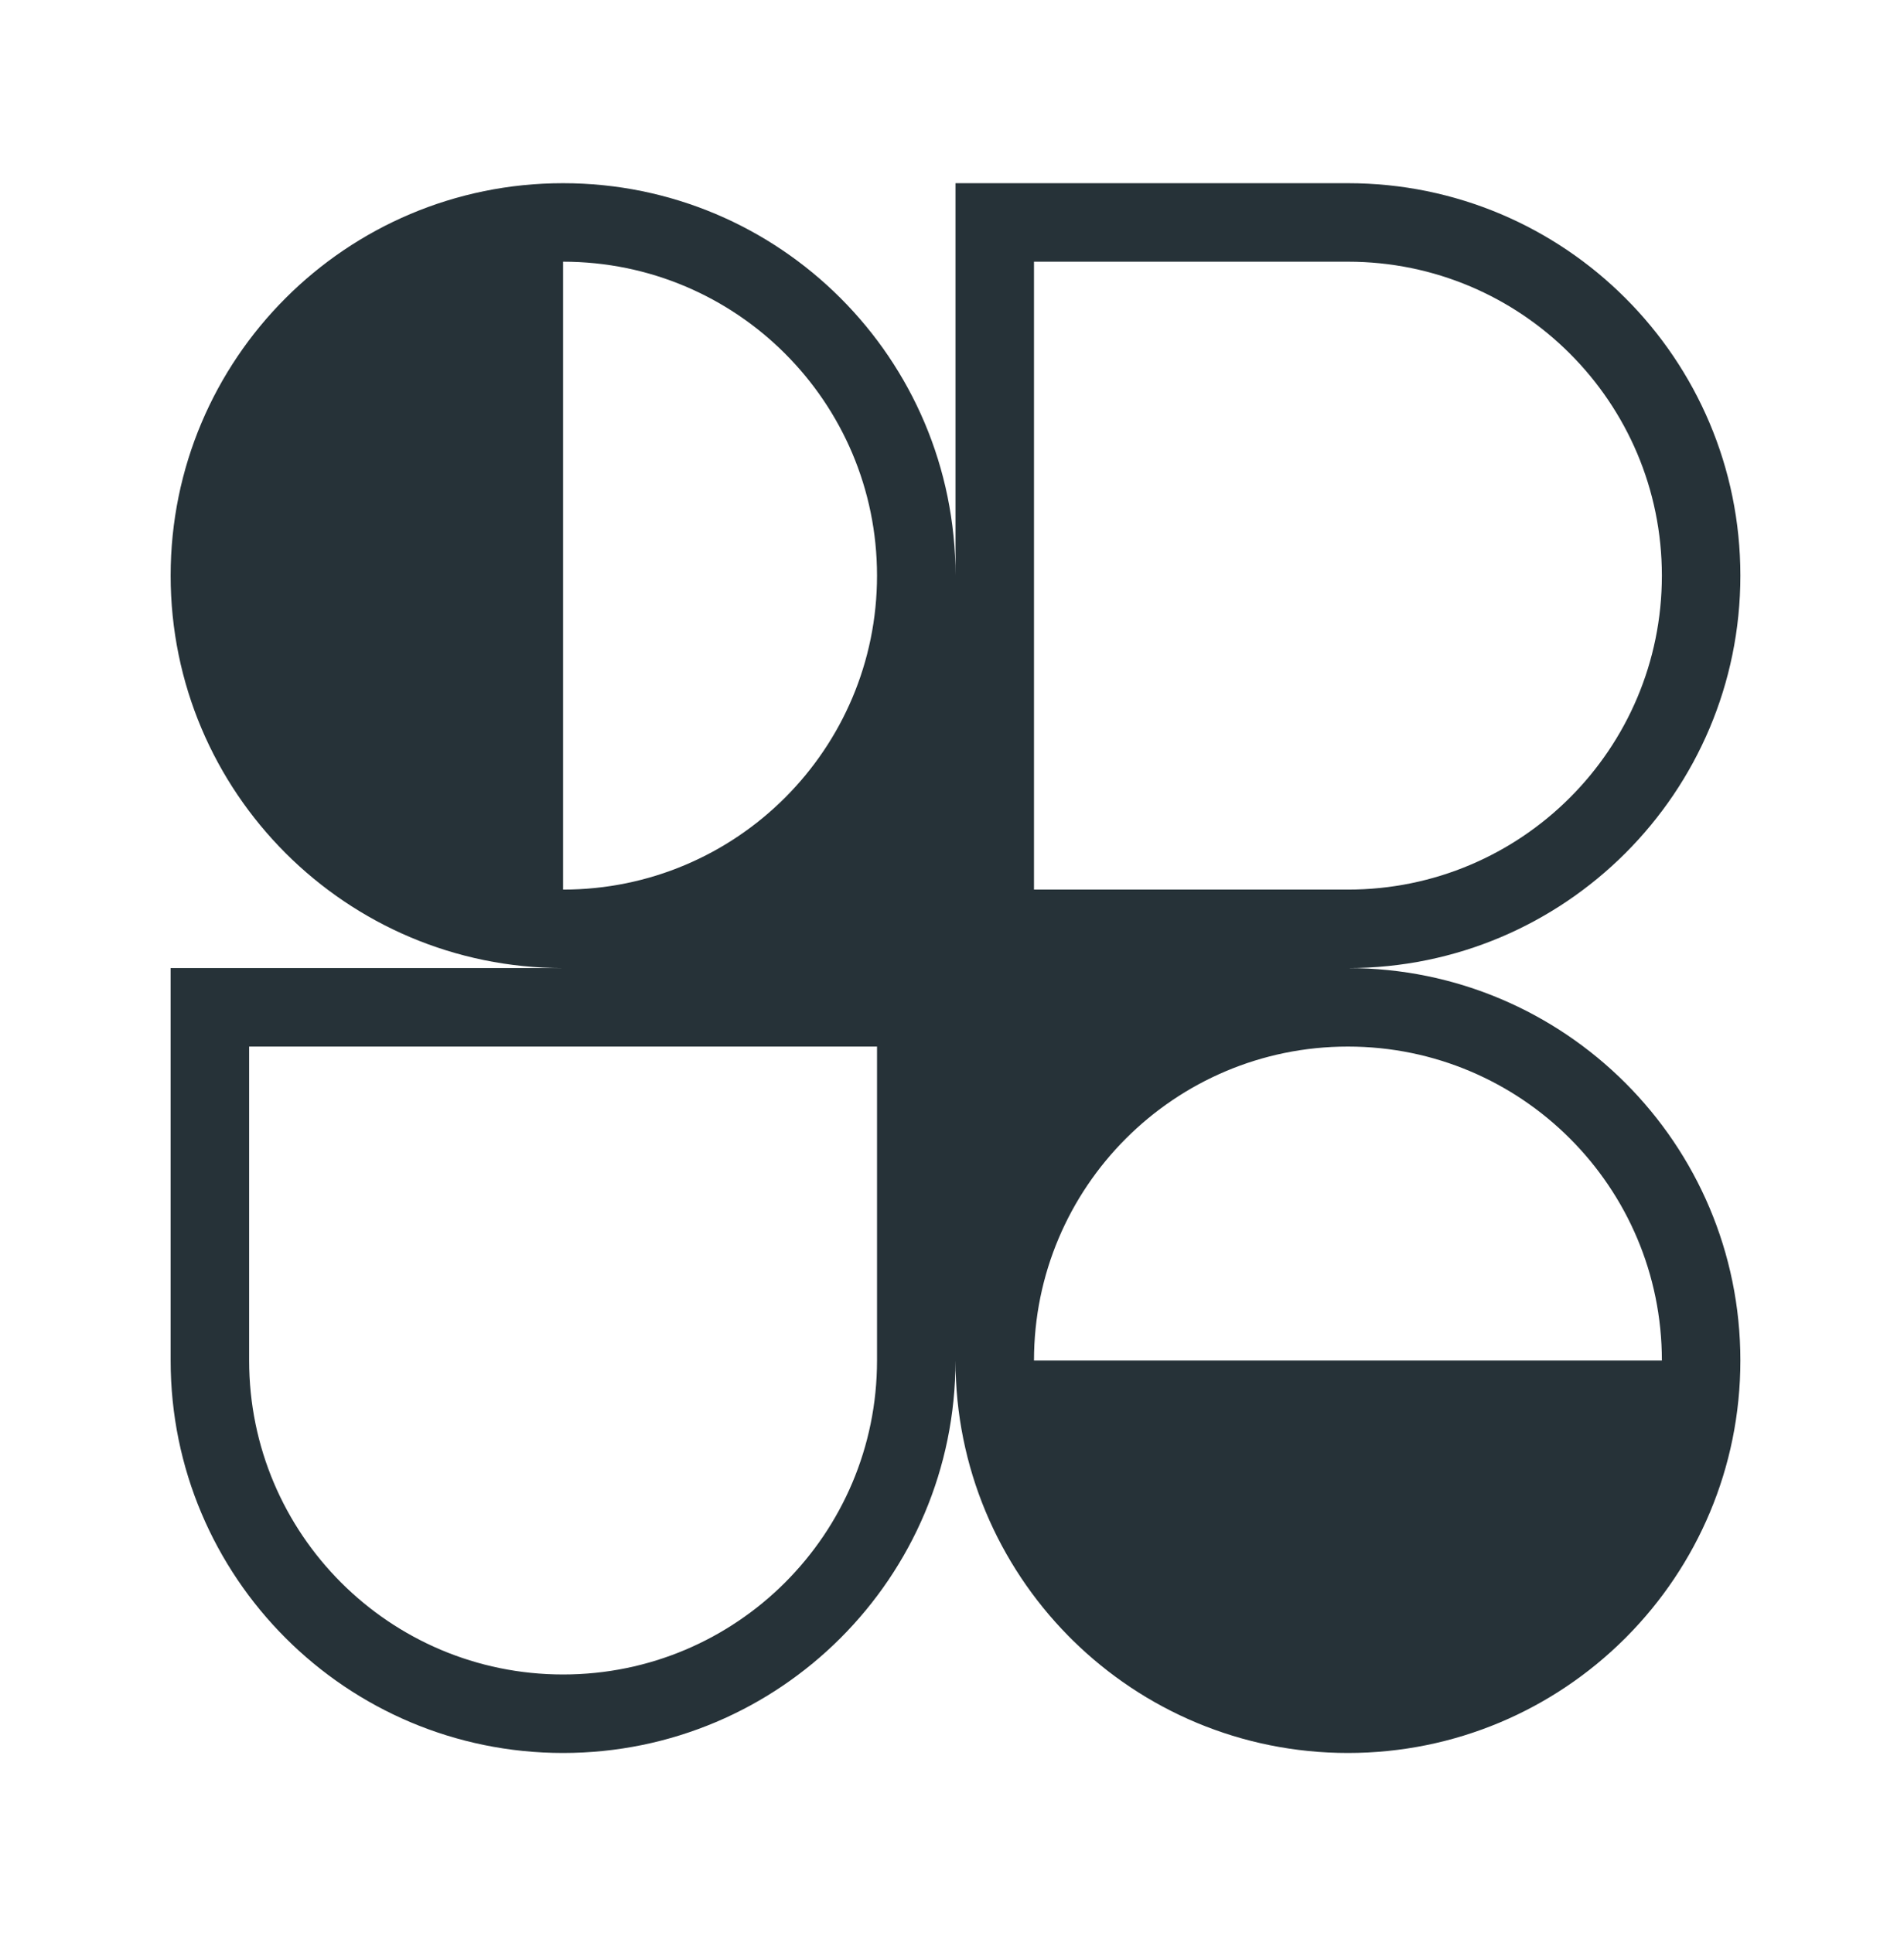 <svg width="66" height="67" viewBox="0 0 66 67" fill="none" xmlns="http://www.w3.org/2000/svg">
<g clip-path="url(#clip0_1_6818)">
<path fill-rule="evenodd" clip-rule="evenodd" d="M19.518 6.35C27.031 6.35 33.121 12.44 33.121 19.953V6.35H46.724C54.237 6.35 60.328 12.44 60.328 19.953C60.328 27.466 54.237 33.556 46.724 33.556C54.237 33.556 60.328 39.647 60.328 47.16C60.328 50.89 58.826 54.27 56.394 56.727L56.343 56.779L56.298 56.823C53.84 59.259 50.458 60.763 46.724 60.763C43.016 60.763 39.655 59.279 37.201 56.873C37.169 56.842 37.137 56.81 37.106 56.779C37.076 56.749 37.046 56.719 37.017 56.689C34.607 54.234 33.121 50.87 33.121 47.16C33.121 54.672 27.031 60.763 19.518 60.763C12.005 60.763 5.915 54.672 5.915 47.16V33.556H19.518C12.005 33.556 5.915 27.466 5.915 19.953C5.915 12.44 12.005 6.35 19.518 6.35ZM30.401 19.953C30.401 25.963 25.529 30.836 19.518 30.836V9.071C25.529 9.071 30.401 13.943 30.401 19.953ZM57.607 47.16C57.607 41.149 52.735 36.277 46.724 36.277C40.714 36.277 35.842 41.149 35.842 47.16H57.607ZM8.636 36.277V47.16C8.636 53.17 13.508 58.042 19.518 58.042C25.529 58.042 30.401 53.17 30.401 47.16V36.277H8.636ZM35.842 30.836V9.071H46.724C52.735 9.071 57.607 13.943 57.607 19.953C57.607 25.963 52.735 30.836 46.724 30.836H35.842Z" fill="#263238"/>
</g>
<defs>
<clipPath id="clip0_1_6818">
<rect width="54.413" height="54.413" fill="white" transform="translate(5.915 6.35)"/>
</clipPath>
</defs>
</svg>

